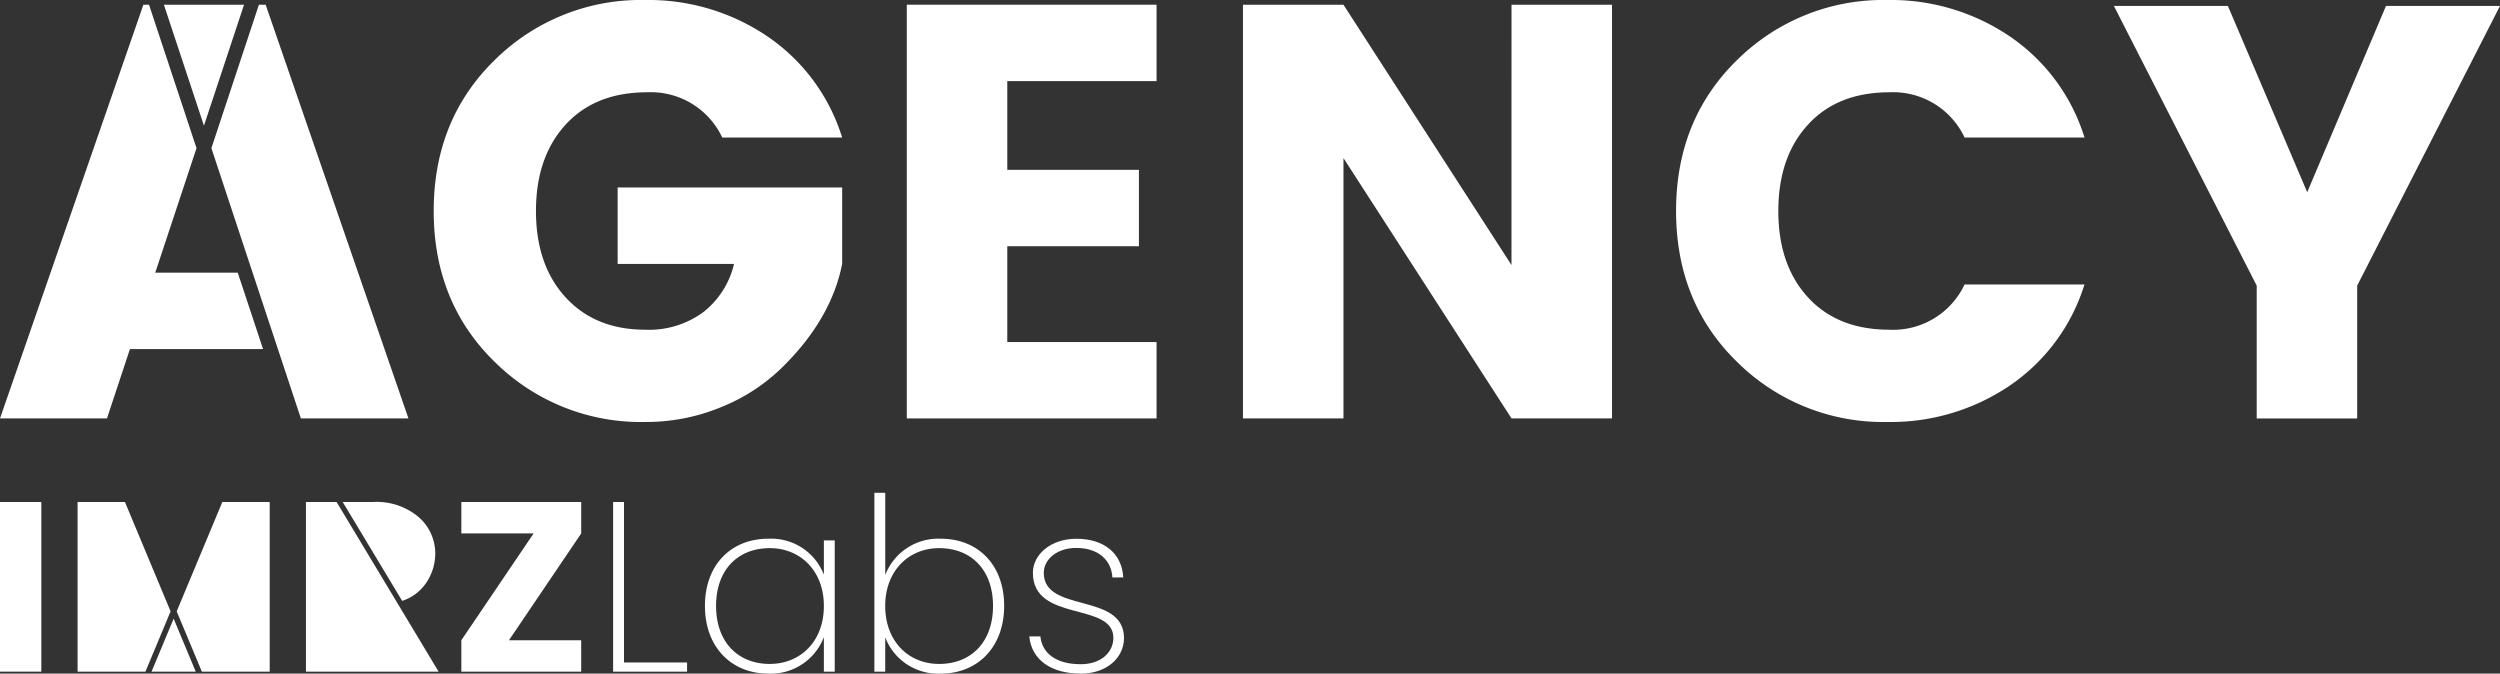 <svg xmlns="http://www.w3.org/2000/svg" xmlns:xlink="http://www.w3.org/1999/xlink" width="363" height="97.806" viewBox="0 0 363 97.806">
  <rect x="0" y="0" width="363" height="97.806" fill="#333333" stroke="none"/>
  <defs>
    <clipPath id="clip-path">
      <rect id="Rectangle_685" data-name="Rectangle 685" width="363" height="97.806" fill="none"/>
    </clipPath>
  </defs>
  <g id="imrzagency" transform="translate(0 0)">
    <path id="Path_1886" data-name="Path 1886" d="M41.229,33.755V58.394H51.967V57.06H42.81v-23.3Z" transform="translate(47.795 39.131)" fill="#fff"/>
    <g id="Group_1700" data-name="Group 1700" transform="translate(0 0)">
      <g id="Group_1699" data-name="Group 1699" clip-path="url(#clip-path)">
        <path id="Path_1887" data-name="Path 1887" d="M56.6,36.226a8.194,8.194,0,0,1,8.073,5.23V36.472H66.25V55.53H64.672V50.51a8.231,8.231,0,0,1-8.073,5.3c-5.333,0-9.194-3.826-9.194-9.827,0-6.037,3.861-9.758,9.194-9.758m.212,1.369c-4.6,0-7.791,3.124-7.791,8.389s3.194,8.423,7.791,8.423c4.457,0,7.862-3.265,7.862-8.423,0-5.089-3.405-8.389-7.862-8.389" transform="translate(54.954 41.996)" fill="#fff"/>
        <path id="Path_1888" data-name="Path 1888" d="M68.448,39.806c5.333,0,9.194,3.72,9.194,9.758,0,6-3.861,9.827-9.194,9.827a8.208,8.208,0,0,1-8.073-5.264V59.11H58.8V33.138h1.578V45.07a8.261,8.261,0,0,1,8.073-5.264M68.2,41.175c-4.422,0-7.827,3.3-7.827,8.389,0,5.158,3.405,8.423,7.827,8.423,4.634,0,7.827-3.159,7.827-8.423s-3.194-8.389-7.827-8.389" transform="translate(68.16 38.416)" fill="#fff"/>
        <path id="Path_1889" data-name="Path 1889" d="M76.688,55.811c-4.176,0-7.126-1.9-7.475-5.4h1.615c.244,2.421,2.246,4.036,5.86,4.036,2.984,0,4.737-1.755,4.737-3.826,0-5.264-11.686-2.211-11.686-9.44,0-2.667,2.6-4.949,6.316-4.949,3.967,0,6.6,2.071,6.81,5.616H81.285c-.14-2.386-1.894-4.282-5.264-4.282-2.772,0-4.7,1.65-4.7,3.615,0,5.9,11.582,2.772,11.651,9.44,0,2.984-2.632,5.2-6.281,5.2" transform="translate(80.236 41.996)" fill="#fff"/>
        <path id="Path_1890" data-name="Path 1890" d="M11.882,49.636l3.653,8.756h9.851V33.757H18.508L13.92,44.75l-2.038,4.886" transform="translate(13.774 39.134)" fill="#fff"/>
        <rect id="Rectangle_684" data-name="Rectangle 684" width="6.001" height="24.633" transform="translate(0 72.892)" fill="#fff"/>
        <path id="Path_1891" data-name="Path 1891" d="M48.428,33.757H31.023V38.32H41.517L31.023,53.83v4.56H48.428V53.83H37.937L48.428,38.32Z" transform="translate(35.963 39.134)" fill="#fff"/>
        <path id="Path_1892" data-name="Path 1892" d="M35.183,45.477a7.668,7.668,0,0,0,1.3-4.176,7.01,7.01,0,0,0-2.386-5.333,9.446,9.446,0,0,0-6.668-2.211H23.046l8.633,14.357a6.712,6.712,0,0,0,3.5-2.636" transform="translate(26.716 39.134)" fill="#fff"/>
        <path id="Path_1893" data-name="Path 1893" d="M16.609,49.295,13.4,41.6,10.19,49.295Z" transform="translate(11.813 48.23)" fill="#fff"/>
        <path id="Path_1894" data-name="Path 1894" d="M18.721,49.636,16.682,44.75,12.094,33.757H5.217V58.392h9.851l3.653-8.756" transform="translate(6.048 39.134)" fill="#fff"/>
        <path id="Path_1895" data-name="Path 1895" d="M25.024,33.757h-4.45V58.39H39.838Z" transform="translate(23.85 39.134)" fill="#fff"/>
        <path id="Path_1896" data-name="Path 1896" d="M38.081,52.606q-8.917-8.661-8.916-21.973T38.081,8.659A30.125,30.125,0,0,1,59.883,0,30.765,30.765,0,0,1,77.632,5.29,27.582,27.582,0,0,1,88.469,19.967H71.061A11.46,11.46,0,0,0,60.14,13.4q-7.511,0-11.818,4.694t-4.31,12.543q0,7.851,4.31,12.543t11.561,4.694a13.266,13.266,0,0,0,8.49-2.6,12.555,12.555,0,0,0,4.4-6.955h-16.9V27.22h32.6V38.314q-1.623,8.191-8.959,15.272a26.953,26.953,0,0,1-8.663,5.547,28.369,28.369,0,0,1-10.965,2.136,30.1,30.1,0,0,1-21.8-8.663" transform="translate(33.81 0.001)" fill="#fff"/>
        <path id="Path_1897" data-name="Path 1897" d="M97.243.316V11.409H75.568V24.293H94.682V35.387H75.568V49.3H97.243V60.389H60.978V.316Z" transform="translate(70.689 0.367)" fill="#fff"/>
        <path id="Path_1898" data-name="Path 1898" d="M122.578.316h14.592V60.389H122.578l-24.4-37.8v37.8H83.582V.316H98.174l24.4,37.8Z" transform="translate(96.894 0.367)" fill="#fff"/>
        <path id="Path_1899" data-name="Path 1899" d="M121.624,52.606q-8.917-8.661-8.916-21.973t8.916-21.975A30.125,30.125,0,0,1,143.426,0a30.765,30.765,0,0,1,17.749,5.29,27.582,27.582,0,0,1,10.837,14.677H154.6A11.46,11.46,0,0,0,143.683,13.4q-7.511,0-11.818,4.694t-4.31,12.543q0,7.851,4.31,12.543t11.818,4.694A11.46,11.46,0,0,0,154.6,41.3h17.408a27.587,27.587,0,0,1-10.837,14.679,30.781,30.781,0,0,1-17.749,5.29,30.1,30.1,0,0,1-21.8-8.663" transform="translate(130.658 0.001)" fill="#fff"/>
        <path id="Path_1900" data-name="Path 1900" d="M177.477,60.3H162.884V41.011L142.149.4H158.7l11.52,27.049L181.659.4h16.553L177.477,41.011Z" transform="translate(164.788 0.459)" fill="#fff"/>
        <path id="Path_1901" data-name="Path 1901" d="M28.534,21.145,21.636.316h-.814L0,60.389H15.531l3.336-10.069,3.675-11.092Z" transform="translate(0 0.367)" fill="#fff"/>
        <path id="Path_1902" data-name="Path 1902" d="M22.092.316h-.976l-6.9,20.828L20.2,39.228l3.675,11.092,3.334,10.069H42.827Z" transform="translate(16.479 0.367)" fill="#fff"/>
        <path id="Path_1903" data-name="Path 1903" d="M22.659.316H11.021l5.817,17.568Z" transform="translate(12.776 0.367)" fill="#fff"/>
        <path id="Path_1904" data-name="Path 1904" d="M10.413,18.337,6.738,29.431H30.386L26.711,18.337Z" transform="translate(7.811 21.258)" fill="#fff"/>
      </g>
    </g>
  </g>
</svg>

